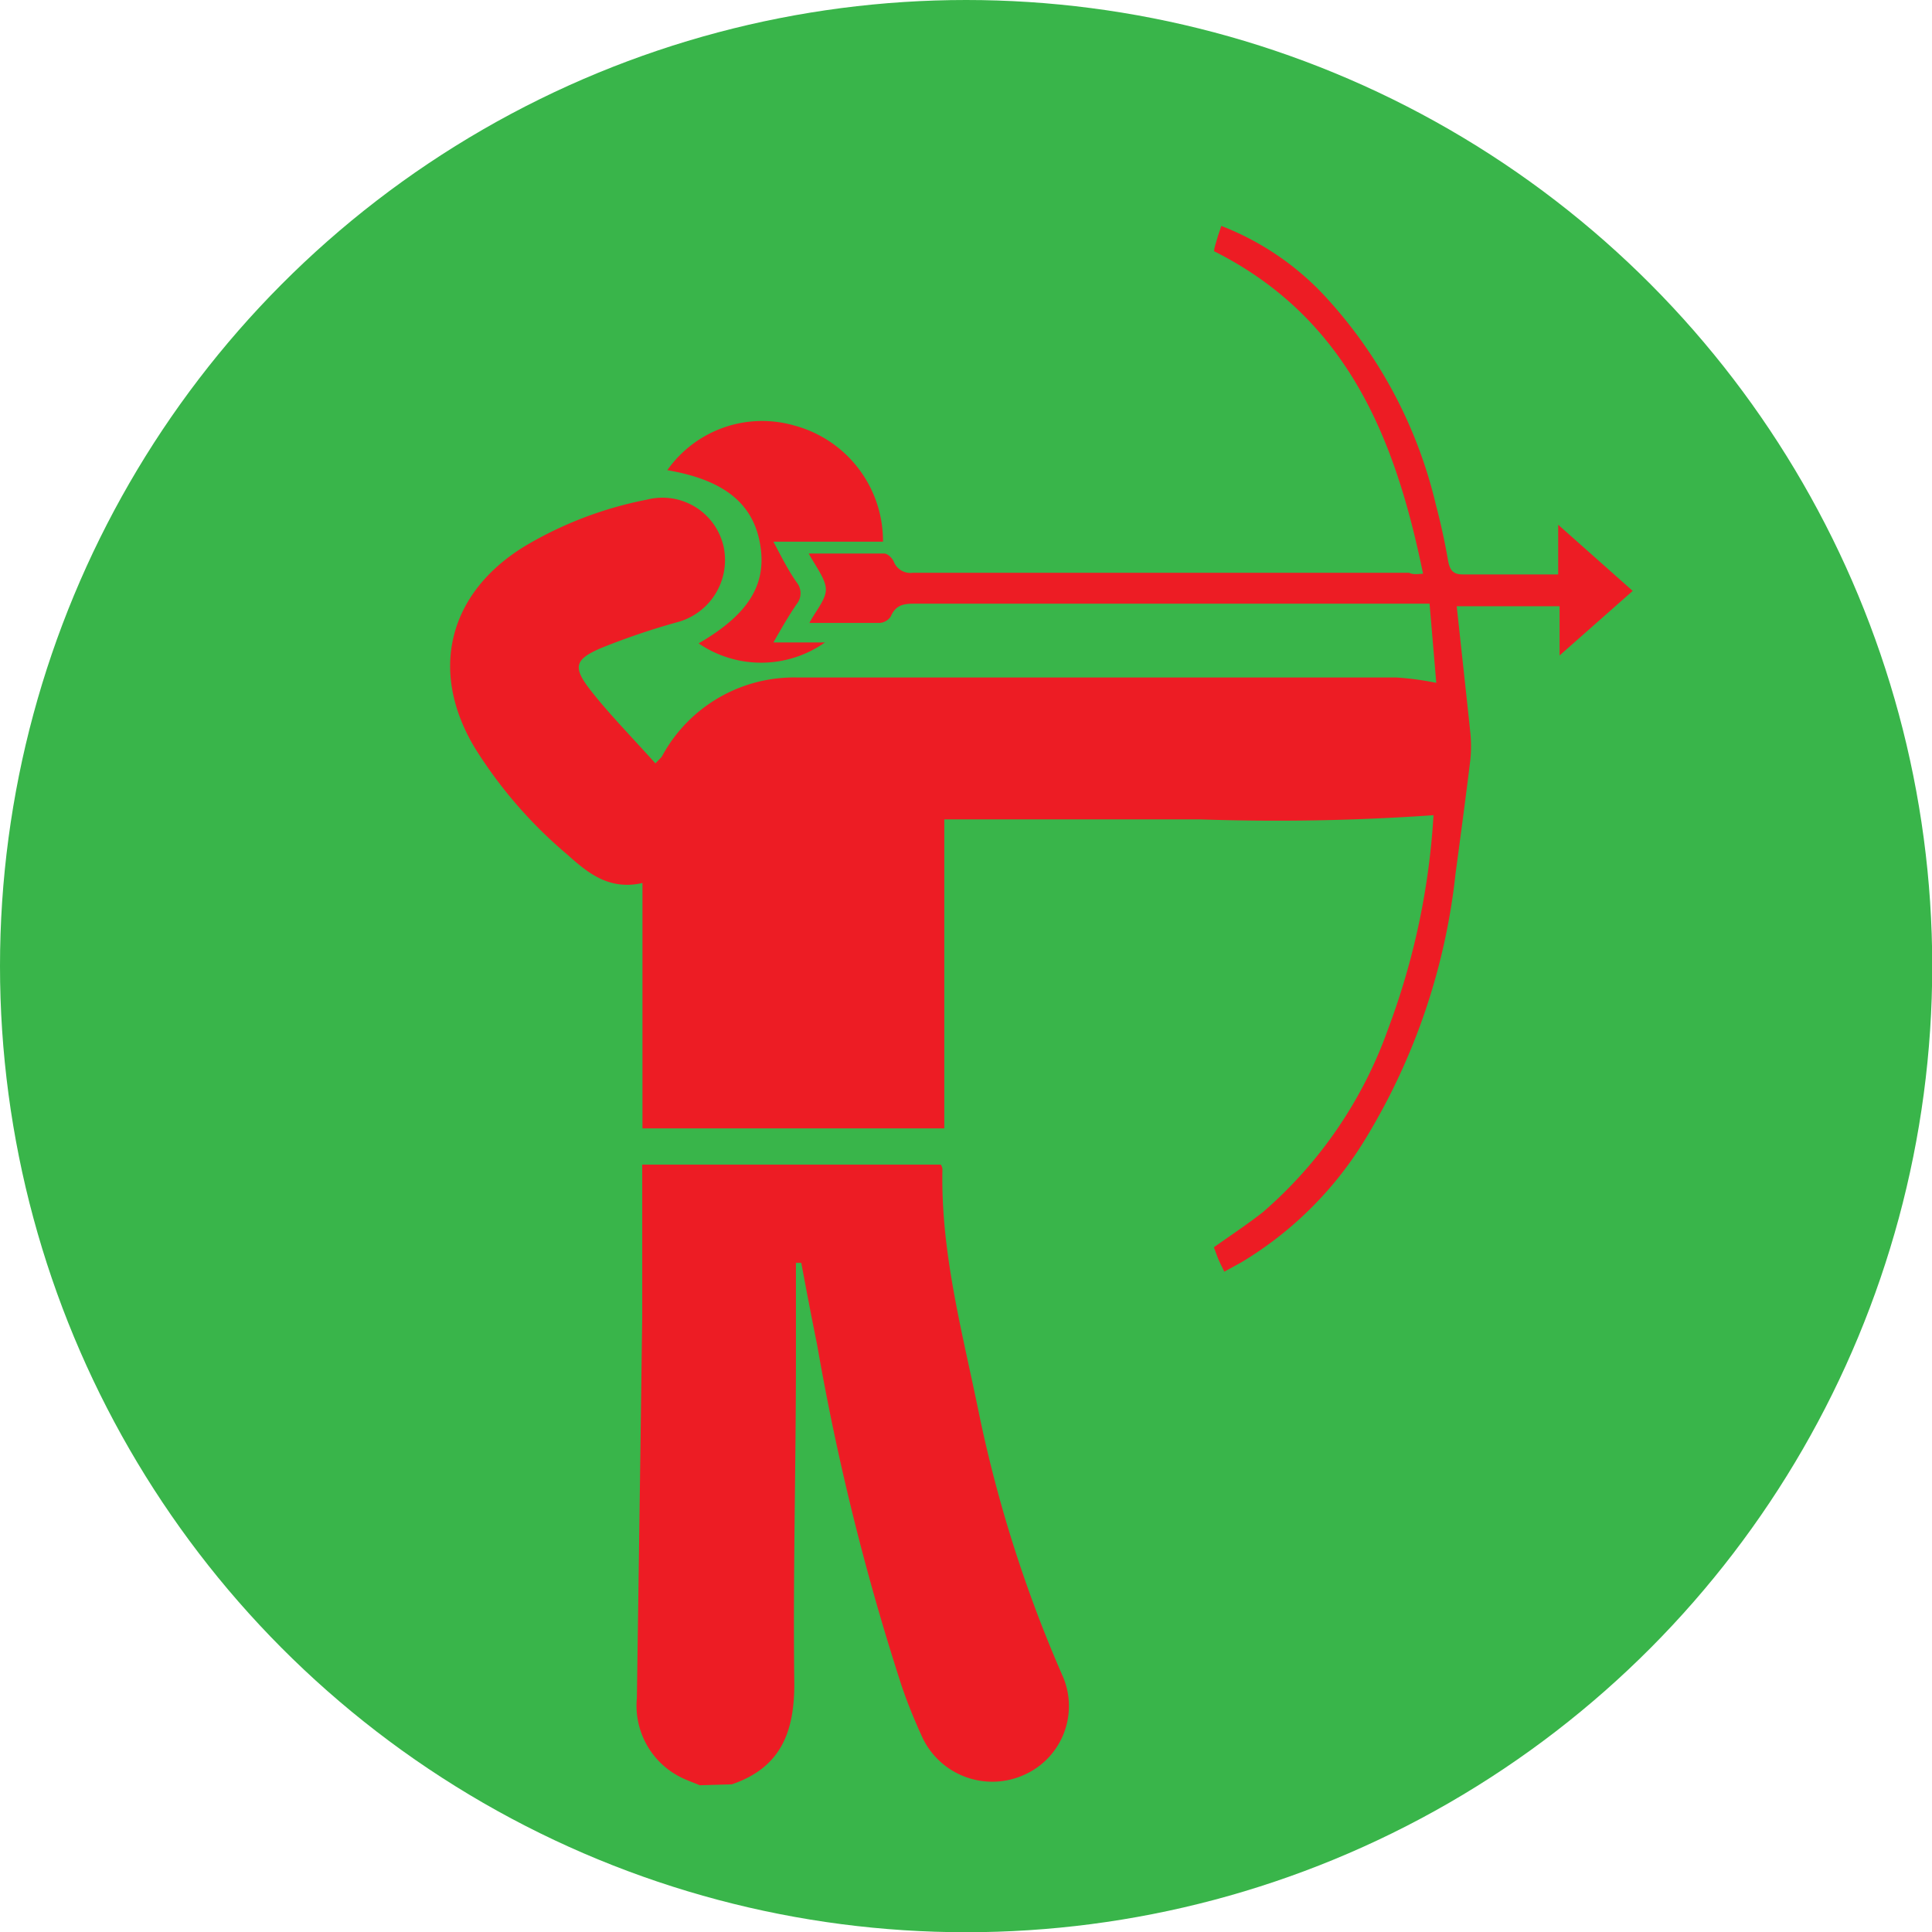<svg id="Layer_1" data-name="Layer 1" xmlns="http://www.w3.org/2000/svg" viewBox="0 0 83.21 83.21">
  <defs>
    <style>
      .cls-1 {
        fill: #39b54a;
      }

      .cls-2 {
        fill: #ed1c24;
      }
    </style>
  </defs>
  <circle class="cls-1" cx="41.61" cy="41.61" r="41.61"/>
  <g>
    <path class="cls-2" d="M80.4,134.44c-.26-.11-.52-.2-.77-.32a3.45,3.45,0,0,1-1.94-3.44q.12-8.19.23-16.39c0-1.94,0-3.89,0-5.83v-.75H90.78a.45.45,0,0,1,.07.18c-.08,3.58.85,7,1.56,10.47a57,57,0,0,0,3.65,11.45A3.24,3.24,0,0,1,94.35,134,3.33,3.33,0,0,1,90,132.41c-.38-.83-.73-1.68-1-2.54a106.48,106.48,0,0,1-3.55-14.42c-.24-1.17-.46-2.34-.68-3.51h-.23c0,1.39,0,2.77,0,4.15,0,4.68-.13,9.36-.07,14,0,2.1-.61,3.6-2.69,4.31Z" transform="translate(-50.26 -57.55)"/>
    <path class="cls-2" d="M111.55,82.26c-1.19-5.81-3.25-11-9-13.89,0-.13.07-.32.12-.5s.12-.37.19-.59a12,12,0,0,1,4.44,3,20,20,0,0,1,4.8,9c.21.8.39,1.61.53,2.43.08.41.22.59.67.58,1.33,0,2.66,0,4.07,0V80.15L120.58,83l-3.15,2.78V83.66H113c.2,1.86.4,3.67.59,5.48a5.91,5.91,0,0,1,0,1.11c-.2,1.64-.42,3.28-.64,4.92a27.63,27.63,0,0,1-3.82,11.33,15.68,15.68,0,0,1-5.41,5.42l-.73.4c-.1-.21-.19-.38-.26-.55s-.12-.32-.19-.5c.72-.51,1.46-1,2.12-1.52a18.7,18.7,0,0,0,5.38-7.87A31.42,31.42,0,0,0,112,92.66a96.55,96.55,0,0,1-10.06.18c-3.37,0-6.73,0-10.1,0h-.91v13.31h-13V95.58c-1.41.32-2.32-.4-3.22-1.21a19.53,19.53,0,0,1-4-4.61c-2-3.33-1.12-6.69,2.16-8.69a16.37,16.37,0,0,1,5.25-2,2.7,2.7,0,0,1,3.3,2,2.77,2.77,0,0,1-2,3.28,30.67,30.67,0,0,0-3.27,1.11c-1.14.49-1.23.82-.47,1.8s1.84,2.09,2.81,3.17c.17-.19.26-.25.3-.34a6.46,6.46,0,0,1,5.85-3.36c8.6,0,17.19,0,25.78,0a12.71,12.71,0,0,1,1.7.23l-.29-3.41H89.62c-.47,0-.79.07-1,.56a.63.63,0,0,1-.5.27c-1,0-2,0-3,0,.27-.52.71-1,.71-1.44s-.44-1-.74-1.55c1.14,0,2.2,0,3.25,0,.15,0,.34.19.41.34a.77.77,0,0,0,.82.49h21.38C111.11,82.3,111.28,82.28,111.55,82.26Z" transform="translate(-50.26 -57.55)"/>
    <path class="cls-2" d="M80.35,85.26C82.52,84,83.29,82.71,83,81s-1.48-2.77-4-3.2a5,5,0,0,1,5.48-1.92,5.15,5.15,0,0,1,3.81,5H83.57c.35.66.63,1.22,1,1.75a.74.74,0,0,1,0,.94c-.34.5-.63,1-1,1.65h2.22A4.77,4.77,0,0,1,80.35,85.26Z" transform="translate(-50.26 -57.55)"/>
  </g>
</svg>

